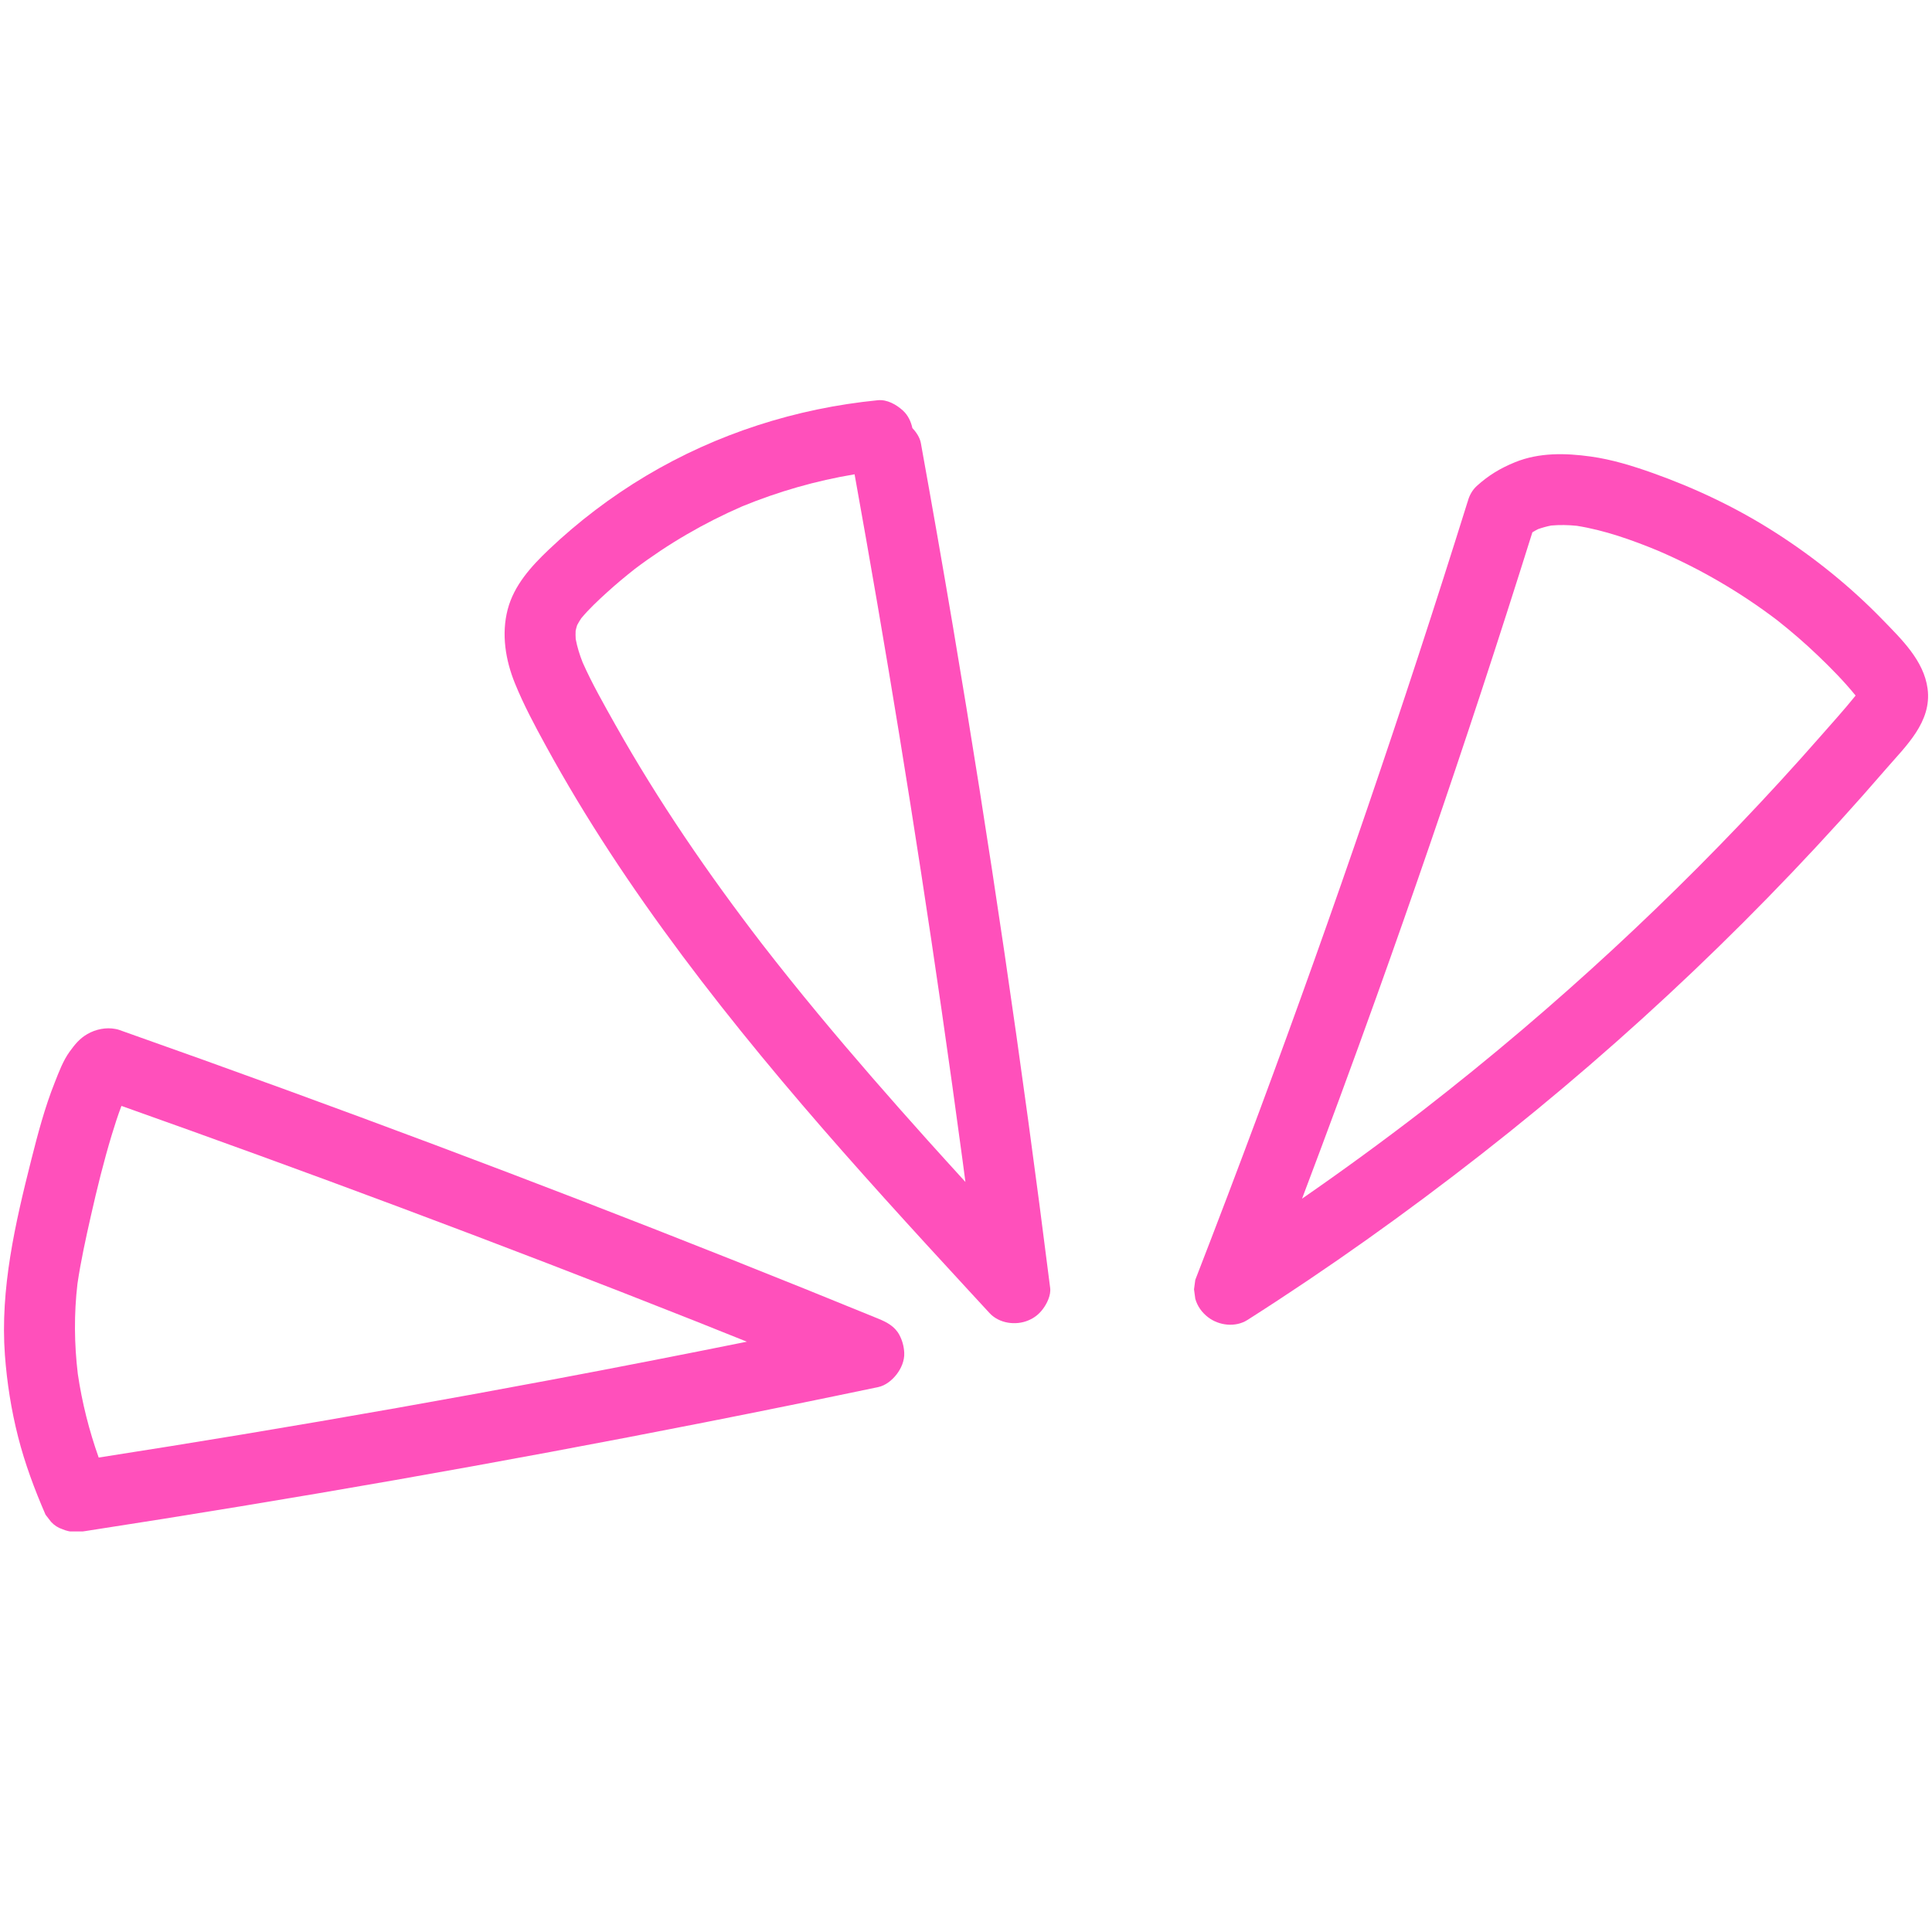<svg xmlns="http://www.w3.org/2000/svg" xmlns:xlink="http://www.w3.org/1999/xlink" width="500" zoomAndPan="magnify" viewBox="0 0 375 375" height="500" preserveAspectRatio="xMidYMid meet" version="1.0"><defs><clipPath id="44e63e2640"><path d="M 97 77.504 L 204 77.504 L 204 257 L 97 257 Z M 97 77.504 " clip-rule="nonzero"/></clipPath><clipPath id="81dbf48de9"><path d="M 0 199 L 176 199 L 176 297.254 L 0 297.254 Z M 0 199 " clip-rule="nonzero"/></clipPath></defs><path fill="#ff50bb" d="M 374.141 133.656 C 373.406 128.195 369.07 124.066 365.395 120.273 C 359.188 113.875 352.152 108.203 344.648 103.395 C 337.203 98.625 329.152 94.781 320.824 91.824 C 316.898 90.43 312.898 89.188 308.762 88.613 C 303.859 87.93 298.762 87.812 294.082 89.711 C 291.262 90.855 288.914 92.258 286.641 94.328 C 285.773 95.121 285.195 96.168 284.895 97.305 C 284.887 97.328 284.875 97.348 284.867 97.371 C 278.637 117.312 272.141 137.172 265.383 156.941 C 258.664 176.605 251.684 196.18 244.449 215.66 C 240.379 226.613 236.23 237.535 232.004 248.422 C 231.922 249.035 231.84 249.645 231.758 250.254 C 231.84 250.863 231.922 251.477 232.004 252.086 C 232.402 253.535 233.297 254.758 234.473 255.668 C 236.582 257.297 239.789 257.691 242.125 256.207 C 257.816 246.219 272.961 235.426 287.605 223.969 C 301.867 212.816 315.586 200.969 328.695 188.484 C 341.77 176.035 354.238 162.953 366.043 149.289 C 369.91 144.809 375.012 140.133 374.141 133.656 Z M 345.637 151.527 C 340.426 157.215 335.098 162.797 329.656 168.266 C 318.734 179.238 307.355 189.758 295.562 199.785 C 289.215 205.184 282.746 210.43 276.164 215.539 C 268.5 221.445 260.688 227.156 252.727 232.66 C 257.664 219.602 262.5 206.508 267.207 193.367 C 274.215 173.801 280.965 154.148 287.457 134.406 C 290.855 124.066 294.176 113.703 297.434 103.32 C 297.793 103.102 298.16 102.895 298.535 102.703 C 299.371 102.41 300.223 102.172 301.09 102.004 C 302.746 101.855 304.406 101.891 306.062 102.059 C 311.465 102.918 316.754 104.805 321.805 106.887 C 330.02 110.414 337.777 114.941 344.898 120.344 C 347.656 122.52 350.32 124.812 352.855 127.242 C 355.391 129.668 357.898 132.211 360.121 134.945 C 360.133 134.969 360.148 134.988 360.164 135.012 C 360.148 135.031 360.137 135.051 360.121 135.07 C 357.98 137.734 355.664 140.285 353.414 142.852 C 350.852 145.77 348.262 148.664 345.637 151.527 Z M 345.637 151.527 " fill-opacity="1" fill-rule="nonzero"/><g clip-path="url(#44e63e2640)"><path fill="#ff50bb" d="M 194.969 184.953 C 191.855 163.801 188.523 142.684 184.965 121.602 C 182.957 109.715 180.879 97.844 178.734 85.98 C 178.551 84.973 177.895 83.93 177.094 83.094 C 176.816 81.812 176.246 80.598 175.27 79.699 C 173.996 78.535 172.184 77.504 170.395 77.684 C 154.504 79.254 139.102 84.18 125.367 92.379 C 118.609 96.418 112.246 101.242 106.539 106.664 C 103.105 109.926 99.777 113.582 98.543 118.285 C 97.289 123.074 98.117 128.129 99.953 132.645 C 101.656 136.836 103.793 140.82 105.965 144.789 C 107.895 148.316 109.902 151.805 111.973 155.254 C 116.121 162.145 120.535 168.871 125.156 175.449 C 134.648 188.965 144.977 201.891 155.707 214.441 C 166.191 226.703 177.082 238.613 188.016 250.473 C 189.367 251.938 190.719 253.402 192.07 254.867 C 193.941 256.891 197.16 257.32 199.598 256.289 C 200.73 255.812 201.605 255.141 202.355 254.168 C 203.199 253.078 204.016 251.418 203.836 249.992 C 201.105 228.281 198.152 206.602 194.969 184.953 Z M 158.828 196.828 C 155.113 192.348 151.465 187.805 147.898 183.203 C 137.484 169.66 127.789 155.539 119.418 140.641 C 117.211 136.707 114.941 132.734 113.102 128.602 C 112.516 127.121 112.039 125.609 111.746 124.047 C 111.711 123.508 111.703 122.973 111.73 122.438 C 111.809 122.066 111.906 121.703 112.023 121.344 C 112.266 120.883 112.531 120.434 112.824 120 C 114.34 118.184 116.09 116.551 117.836 114.965 C 119.578 113.379 121.391 111.871 123.242 110.414 C 129.684 105.555 136.688 101.484 144.086 98.273 C 151.098 95.398 158.402 93.301 165.875 92.062 C 168.914 108.941 171.82 125.844 174.574 142.77 C 177.461 160.504 180.191 178.266 182.762 196.047 C 184.168 205.785 185.527 215.531 186.84 225.285 C 187.027 226.664 187.203 228.043 187.387 229.418 C 184.902 226.691 182.418 223.961 179.953 221.215 C 172.77 213.207 165.691 205.109 158.828 196.828 Z M 158.828 196.828 " fill-opacity="1" fill-rule="nonzero"/></g><g clip-path="url(#81dbf48de9)"><path fill="#ff50bb" d="M 170.453 255.945 C 151.414 248.156 132.301 240.559 113.113 233.148 C 94.031 225.777 74.879 218.594 55.664 211.582 C 44.832 207.633 33.984 203.738 23.113 199.898 C 22.895 199.82 22.66 199.766 22.422 199.723 C 20.578 199.355 18.551 199.785 16.957 200.711 C 15.438 201.586 14.531 202.73 13.523 204.113 C 12.23 205.895 11.426 208.094 10.625 210.113 C 8.699 214.945 7.359 220.02 6.086 225.055 C 2.961 237.422 0.008 250.184 0.953 263.016 C 1.348 268.355 2.188 273.699 3.512 278.891 C 4.836 284.09 6.703 289.09 8.84 294.004 C 9.199 294.469 9.559 294.934 9.918 295.398 C 10.539 296.07 11.281 296.547 12.133 296.824 C 13.672 297.473 14.969 297.426 16.621 297.172 C 36.711 294.078 56.77 290.773 76.789 287.262 C 96.809 283.746 116.793 280.023 136.734 276.09 C 147.988 273.871 159.227 271.586 170.453 269.234 C 171.891 268.934 173.168 267.883 174.031 266.766 C 174.93 265.602 175.582 264.098 175.512 262.59 C 175.457 261.367 175.145 260.195 174.57 259.113 C 173.688 257.441 172.105 256.621 170.453 255.945 Z M 106.977 267.824 C 87 271.574 66.984 275.117 46.93 278.445 C 37.68 279.984 28.422 281.461 19.156 282.91 C 17.289 277.648 15.918 272.219 15.105 266.691 C 14.406 260.871 14.352 254.996 15.035 249.172 C 15.688 244.738 16.66 240.34 17.645 235.977 C 18.836 230.699 20.133 225.434 21.699 220.258 C 22.27 218.375 22.875 216.496 23.574 214.656 C 41.582 221.047 59.543 227.578 77.441 234.273 C 96.598 241.441 115.691 248.785 134.707 256.32 C 138.133 257.68 141.551 259.051 144.969 260.422 C 132.324 262.969 119.66 265.445 106.977 267.824 Z M 106.977 267.824 " fill-opacity="1" fill-rule="nonzero"/></g></svg>